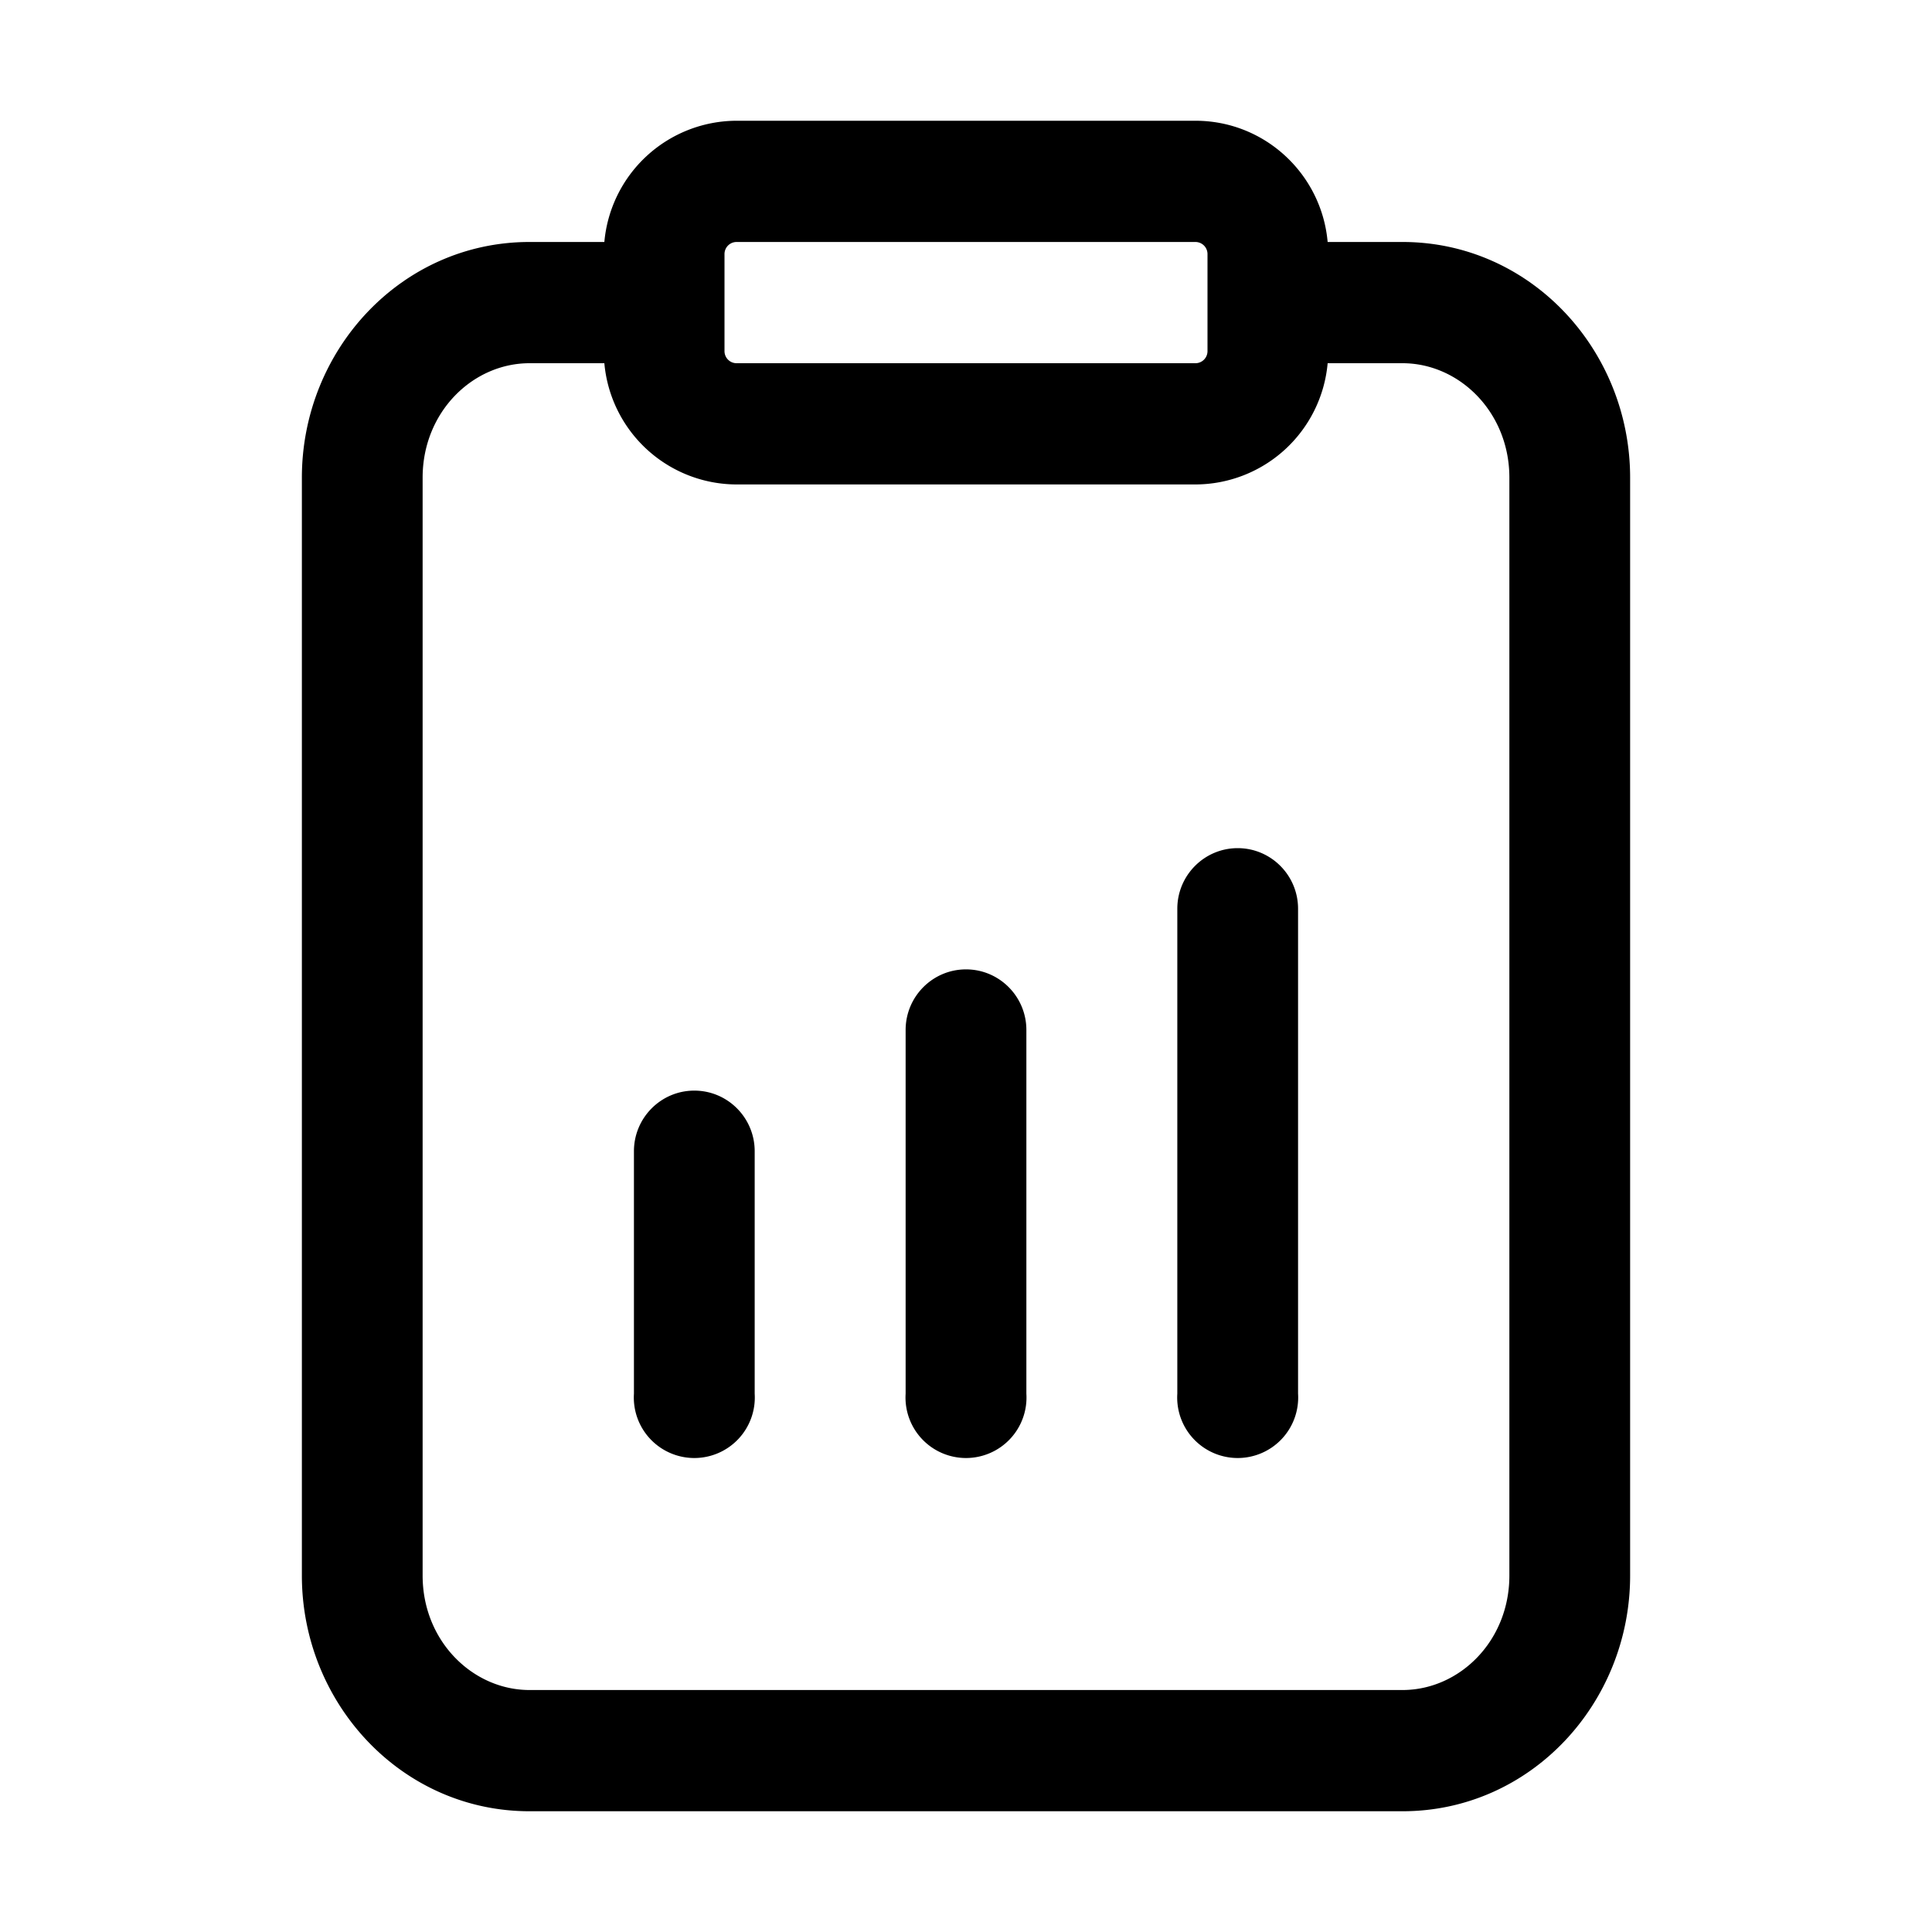 <svg xmlns="http://www.w3.org/2000/svg" width="16" height="16" fill="none" class="persona-icon" viewBox="0 0 16 16"><path fill="currentColor" fill-rule="evenodd" d="M5.005 2.004A1.102 1.102 0 0 1 6.1 1h3.8c.574 0 1.045.441 1.095 1.004h.62c1.06 0 1.885.894 1.885 1.952v9.092c0 1.058-.824 1.952-1.885 1.952h-7.23c-1.06 0-1.885-.894-1.885-1.952V3.956c0-1.058.824-1.952 1.885-1.952h.62Zm0 1.004h-.62c-.47 0-.885.404-.885.948v9.092c0 .544.416.948.885.948h7.23c.47 0 .885-.404.885-.948V3.956c0-.544-.416-.948-.885-.948h-.62A1.102 1.102 0 0 1 9.9 4.012H6.1a1.102 1.102 0 0 1-1.095-1.004Zm.745 6.024c.276 0 .5.225.5.502v2.008a.501.501 0 1 1-1 0V9.534c0-.277.224-.502.5-.502Zm.35-7.028a.1.1 0 0 0-.1.1v.804a.1.1 0 0 0 .1.1h3.8a.1.1 0 0 0 .1-.1v-.804a.1.1 0 0 0-.1-.1H6.1ZM8 8.028c.276 0 .5.225.5.502v3.012a.501.501 0 1 1-1 0V8.53c0-.277.224-.502.5-.502Zm2.25-1.004c.276 0 .5.225.5.502v4.016a.501.501 0 1 1-1 0V7.526c0-.277.224-.502.5-.502Z" clip-rule="evenodd"/></svg>